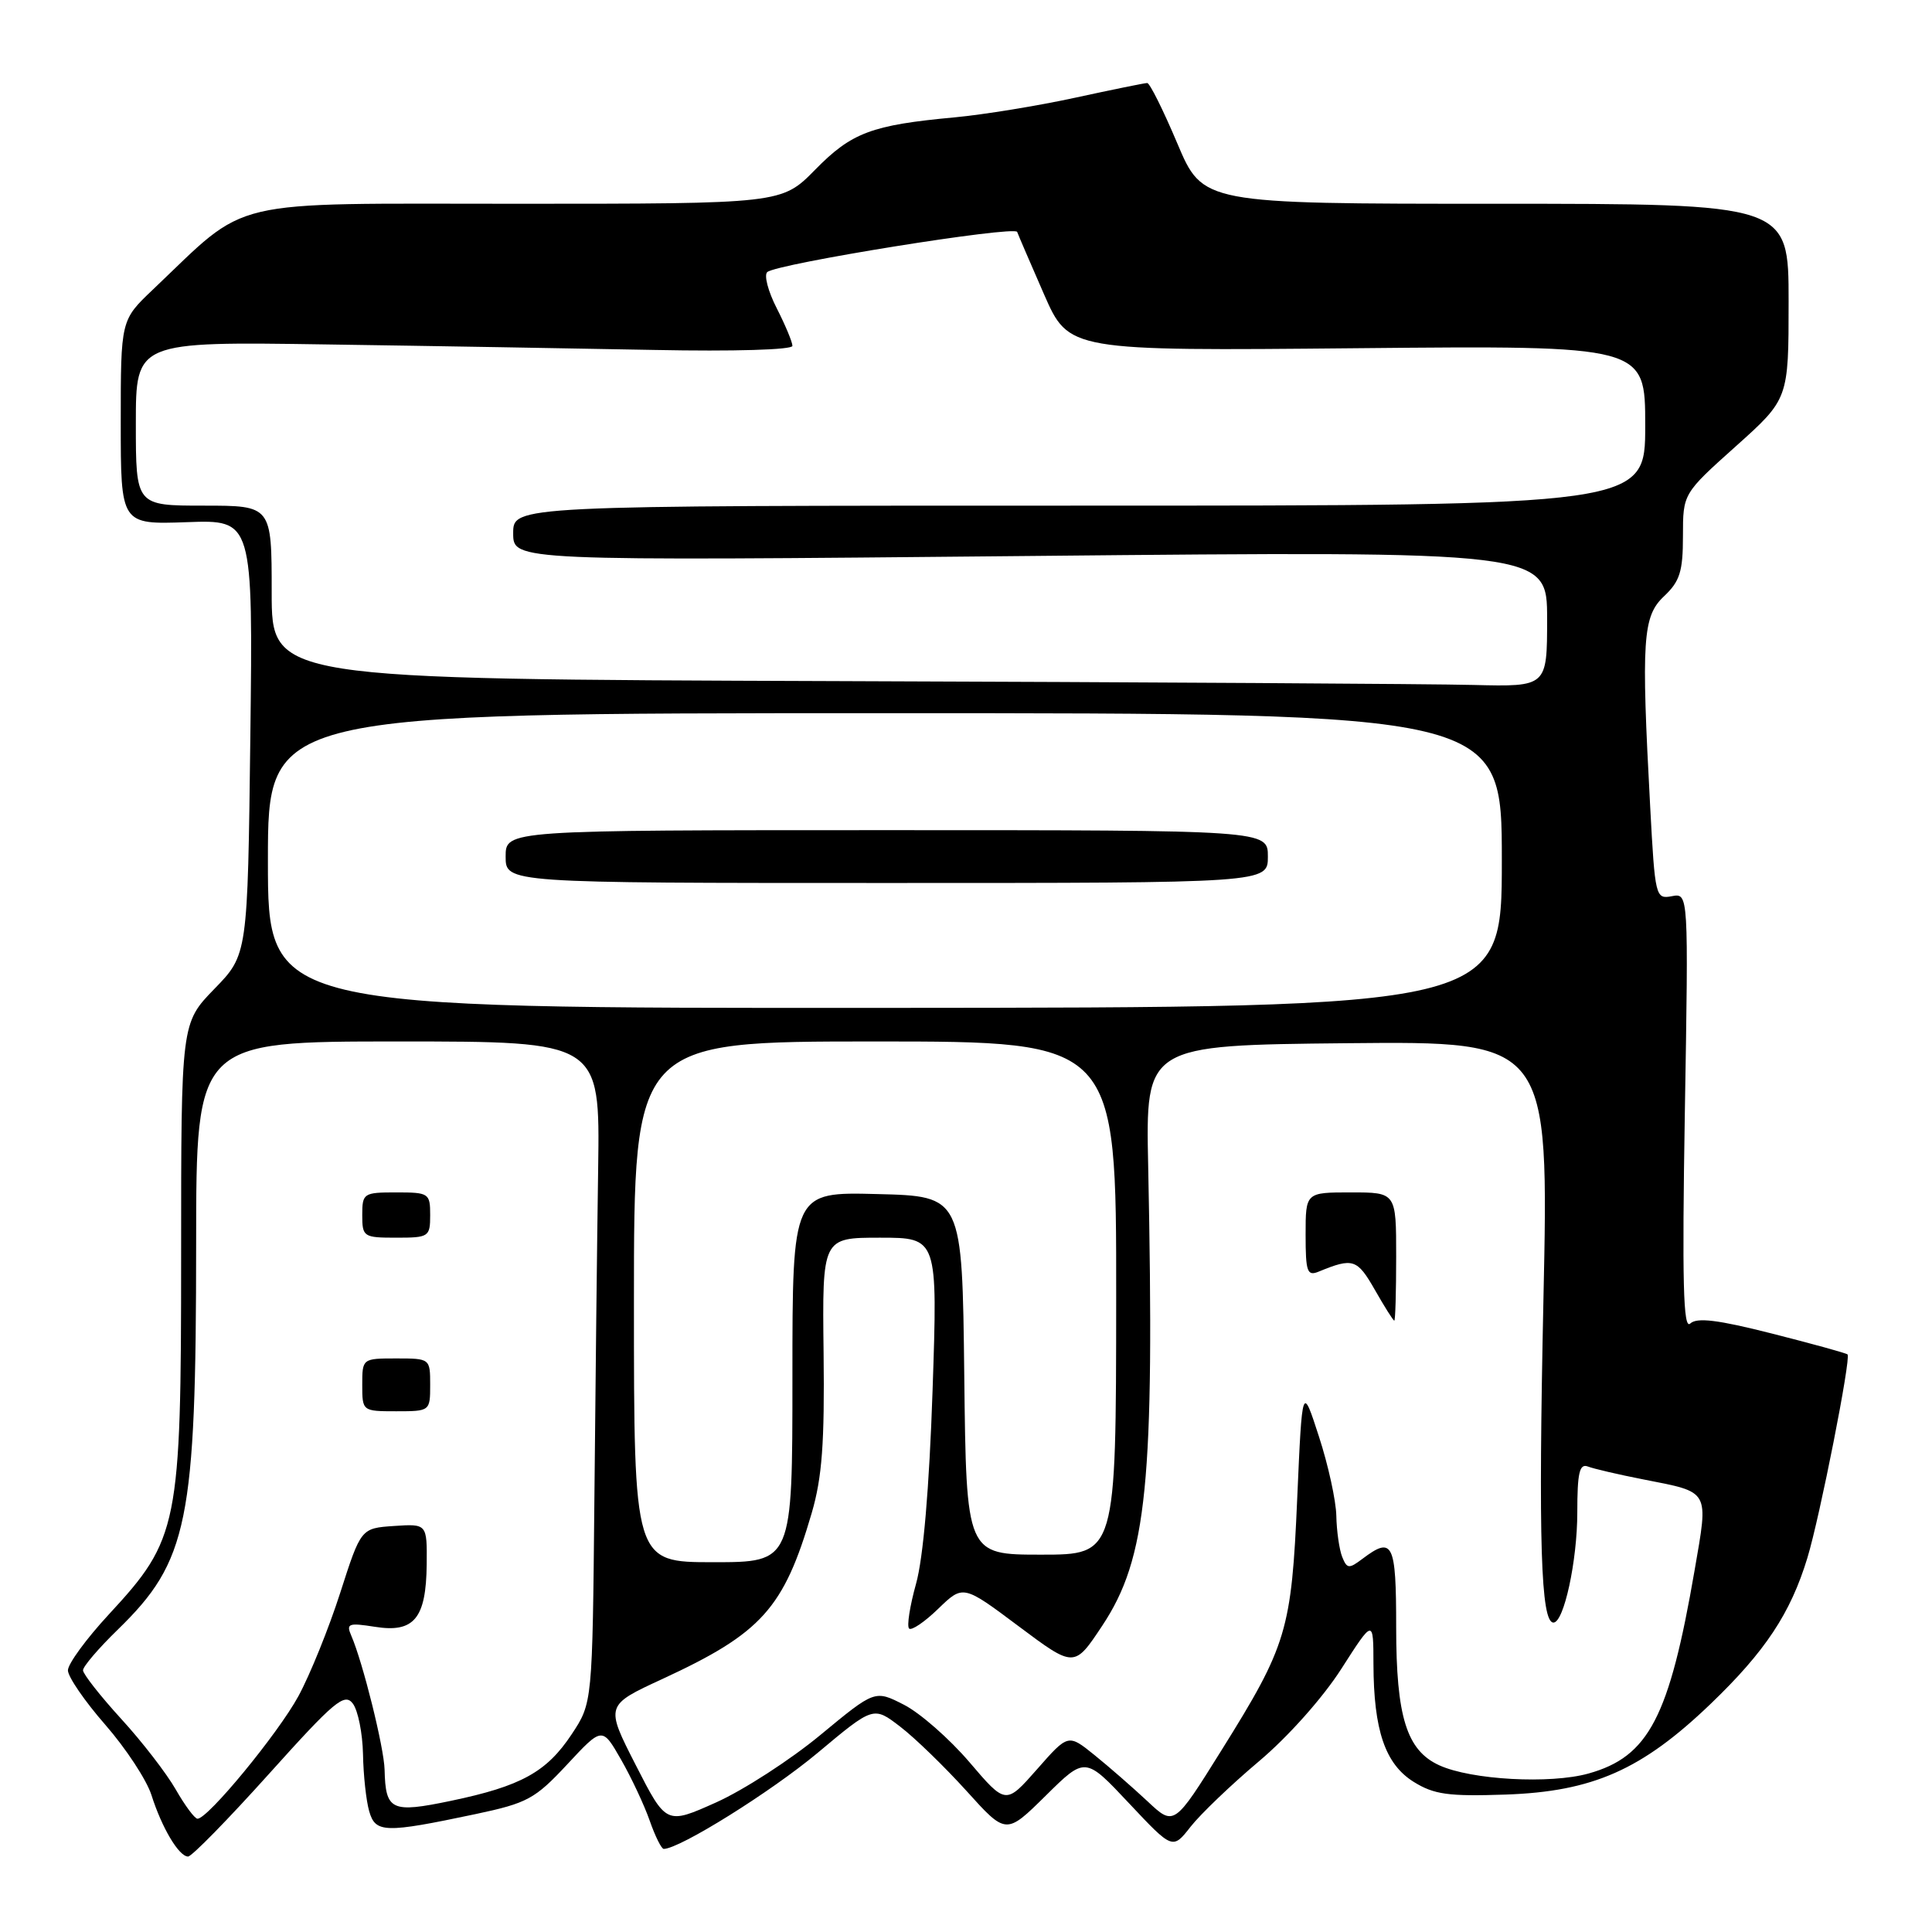 <?xml version="1.0" encoding="UTF-8" standalone="no"?>
<!DOCTYPE svg PUBLIC "-//W3C//DTD SVG 1.1//EN" "http://www.w3.org/Graphics/SVG/1.1/DTD/svg11.dtd" >
<svg xmlns="http://www.w3.org/2000/svg" xmlns:xlink="http://www.w3.org/1999/xlink" version="1.1" viewBox="0 0 256 256">
 <g >
 <path fill="currentColor"
d=" M 35.65 235.04 C 44.31 225.40 45.65 224.28 46.75 225.73 C 47.44 226.64 48.04 229.66 48.10 232.44 C 48.15 235.22 48.52 238.62 48.92 240.00 C 49.75 242.89 50.97 242.92 63.00 240.38 C 69.88 238.92 70.88 238.38 75.15 233.80 C 79.80 228.80 79.80 228.80 82.29 233.15 C 83.66 235.54 85.37 239.19 86.09 241.25 C 86.81 243.31 87.65 245.00 87.95 244.99 C 90.08 244.97 102.15 237.43 108.31 232.29 C 115.74 226.07 115.74 226.07 119.28 228.79 C 121.23 230.28 125.18 234.12 128.07 237.31 C 133.31 243.12 133.31 243.12 138.56 237.94 C 143.80 232.76 143.80 232.76 149.59 238.93 C 155.38 245.09 155.38 245.09 157.76 242.05 C 159.07 240.38 163.15 236.47 166.82 233.38 C 170.67 230.14 175.30 224.94 177.74 221.12 C 181.98 214.50 181.98 214.50 181.99 220.50 C 182.02 229.28 183.54 233.74 187.31 236.10 C 190.01 237.78 191.90 238.05 199.50 237.79 C 211.05 237.39 217.55 234.52 226.66 225.78 C 233.91 218.82 237.25 213.78 239.49 206.42 C 241.15 200.96 245.29 179.96 244.81 179.47 C 244.64 179.30 240.14 178.06 234.82 176.71 C 227.62 174.88 224.84 174.54 223.96 175.38 C 223.04 176.24 222.88 169.90 223.25 147.41 C 223.74 118.33 223.74 118.33 221.53 118.75 C 219.37 119.16 219.30 118.87 218.66 106.93 C 217.46 84.68 217.66 81.67 220.50 79.00 C 222.59 77.03 223.00 75.73 223.00 71.03 C 223.00 65.41 223.00 65.41 230.00 59.14 C 237.00 52.87 237.00 52.87 237.00 39.94 C 237.00 27.00 237.00 27.00 198.19 27.00 C 159.38 27.00 159.38 27.00 156.00 19.00 C 154.14 14.60 152.35 11.00 152.01 11.00 C 151.68 11.00 147.38 11.88 142.45 12.95 C 137.53 14.02 130.35 15.19 126.50 15.55 C 115.49 16.57 112.85 17.56 108.02 22.48 C 103.58 27.00 103.58 27.00 68.47 27.00 C 29.32 27.00 33.20 26.08 20.25 38.38 C 16.00 42.42 16.00 42.42 16.00 55.96 C 16.00 69.50 16.00 69.50 24.76 69.19 C 33.52 68.87 33.52 68.87 33.17 97.69 C 32.82 126.50 32.82 126.50 28.41 131.03 C 24.00 135.57 24.00 135.57 24.00 166.25 C 24.00 202.29 23.67 203.92 14.42 213.92 C 11.44 217.14 9.00 220.47 9.00 221.33 C 9.00 222.18 11.23 225.43 13.96 228.55 C 16.68 231.67 19.43 235.85 20.07 237.86 C 21.45 242.21 23.71 246.00 24.92 246.00 C 25.41 246.00 30.23 241.07 35.65 235.04 Z  M 84.24 233.88 C 80.20 225.97 80.20 225.97 87.78 222.47 C 100.93 216.39 103.86 213.13 107.56 200.47 C 108.93 195.78 109.27 191.22 109.13 179.25 C 108.95 164.00 108.95 164.00 116.60 164.00 C 124.25 164.00 124.25 164.00 123.57 184.25 C 123.13 197.20 122.34 206.43 121.38 209.86 C 120.56 212.80 120.14 215.47 120.46 215.79 C 120.77 216.10 122.51 214.93 124.32 213.17 C 127.62 209.98 127.62 209.98 134.98 215.49 C 142.35 221.00 142.35 221.00 146.05 215.42 C 152.00 206.46 153.00 196.44 152.14 154.50 C 151.80 138.50 151.80 138.50 178.53 138.23 C 205.25 137.97 205.25 137.97 204.51 172.34 C 203.83 204.21 204.17 215.00 205.84 215.00 C 207.23 215.00 209.00 206.79 209.00 200.41 C 209.00 195.15 209.29 193.90 210.40 194.32 C 211.17 194.62 214.48 195.39 217.75 196.03 C 226.65 197.78 226.40 197.32 224.54 208.09 C 221.18 227.57 218.46 232.77 210.49 235.00 C 205.41 236.42 194.96 235.85 190.71 233.91 C 186.39 231.94 185.00 227.49 185.00 215.60 C 185.00 204.40 184.56 203.51 180.52 206.56 C 178.74 207.90 178.48 207.88 177.84 206.28 C 177.46 205.30 177.11 202.86 177.07 200.86 C 177.03 198.85 176.00 194.13 174.77 190.36 C 172.55 183.50 172.55 183.50 171.89 198.50 C 171.13 216.04 170.54 218.01 161.86 231.91 C 155.57 241.99 155.57 241.99 152.04 238.67 C 150.09 236.85 146.93 234.09 145.02 232.55 C 141.54 229.74 141.54 229.74 137.41 234.44 C 133.27 239.14 133.27 239.14 128.45 233.49 C 125.80 230.39 121.90 226.97 119.78 225.89 C 115.93 223.92 115.93 223.92 108.71 229.89 C 104.74 233.18 98.52 237.20 94.89 238.83 C 88.28 241.79 88.28 241.79 84.24 233.88 Z  M 185.00 166.50 C 185.00 158.00 185.00 158.00 179.00 158.00 C 173.00 158.00 173.00 158.00 173.00 163.61 C 173.00 168.55 173.21 169.13 174.75 168.49 C 179.28 166.63 179.83 166.81 182.17 170.90 C 183.45 173.15 184.61 174.99 184.75 174.99 C 184.89 175.00 185.00 171.18 185.00 166.50 Z  M 23.29 237.12 C 22.08 235.00 18.82 230.77 16.04 227.74 C 13.27 224.70 11.00 221.81 11.00 221.32 C 11.00 220.82 13.06 218.41 15.58 215.96 C 24.94 206.85 25.98 201.74 25.99 164.75 C 26.00 138.00 26.00 138.00 52.75 138.00 C 79.50 138.00 79.50 138.00 79.26 154.75 C 79.12 163.96 78.90 183.68 78.76 198.57 C 78.50 225.65 78.50 225.65 75.75 229.80 C 72.43 234.81 69.04 236.68 59.75 238.62 C 51.85 240.27 51.09 239.91 50.96 234.50 C 50.89 231.56 48.07 220.23 46.54 216.72 C 45.85 215.13 46.18 215.01 49.68 215.56 C 54.86 216.39 56.46 214.47 56.54 207.31 C 56.59 201.91 56.59 201.91 52.21 202.20 C 47.83 202.50 47.83 202.50 45.08 211.06 C 43.57 215.76 41.08 221.92 39.54 224.75 C 36.84 229.71 27.54 241.01 26.17 240.99 C 25.80 240.99 24.51 239.25 23.29 237.12 Z  M 57.00 183.50 C 57.00 180.02 56.98 180.00 52.50 180.00 C 48.02 180.00 48.00 180.02 48.00 183.50 C 48.00 186.98 48.02 187.00 52.50 187.00 C 56.98 187.00 57.00 186.98 57.00 183.50 Z  M 57.00 161.00 C 57.00 158.11 56.83 158.00 52.50 158.00 C 48.17 158.00 48.00 158.11 48.00 161.00 C 48.00 163.89 48.17 164.00 52.50 164.00 C 56.83 164.00 57.00 163.89 57.00 161.00 Z  M 84.00 172.50 C 84.00 138.00 84.00 138.00 115.96 138.00 C 147.92 138.00 147.92 138.00 147.90 172.00 C 147.88 206.00 147.88 206.00 137.96 206.00 C 128.04 206.00 128.04 206.00 127.77 182.25 C 127.50 158.50 127.50 158.50 116.25 158.22 C 105.00 157.93 105.00 157.93 105.00 182.47 C 105.00 207.00 105.00 207.00 94.50 207.00 C 84.00 207.00 84.00 207.00 84.00 172.50 Z  M 35.50 114.05 C 35.50 94.50 35.50 94.50 117.25 94.50 C 199.00 94.50 199.00 94.50 199.00 114.00 C 199.00 133.50 199.00 133.50 117.25 133.55 C 35.50 133.60 35.50 133.60 35.50 114.05 Z  M 168.00 113.50 C 168.00 110.00 168.00 110.00 117.50 110.00 C 67.00 110.00 67.00 110.00 67.00 113.50 C 67.00 117.00 67.00 117.00 117.50 117.00 C 168.00 117.00 168.00 117.00 168.00 113.50 Z  M 110.75 90.25 C 36.00 89.99 36.00 89.99 36.00 78.49 C 36.00 67.00 36.00 67.00 27.00 67.00 C 18.00 67.00 18.00 67.00 18.00 56.13 C 18.00 45.26 18.00 45.26 43.25 45.64 C 57.14 45.84 76.71 46.18 86.75 46.37 C 97.24 46.58 105.00 46.35 105.00 45.83 C 105.00 45.33 104.06 43.08 102.92 40.84 C 101.77 38.60 101.21 36.44 101.67 36.05 C 102.97 34.93 134.45 29.87 134.78 30.73 C 134.93 31.15 136.54 34.88 138.34 39.00 C 141.63 46.50 141.63 46.50 179.81 46.14 C 218.00 45.78 218.00 45.78 218.00 56.39 C 218.00 67.00 218.00 67.00 143.00 67.00 C 68.00 67.00 68.00 67.00 68.00 70.66 C 68.00 74.33 68.00 74.33 136.50 73.67 C 205.00 73.01 205.00 73.01 205.00 82.01 C 205.00 91.00 205.00 91.00 195.25 90.76 C 189.89 90.62 151.86 90.39 110.75 90.25 Z "/>
</g>
</svg>